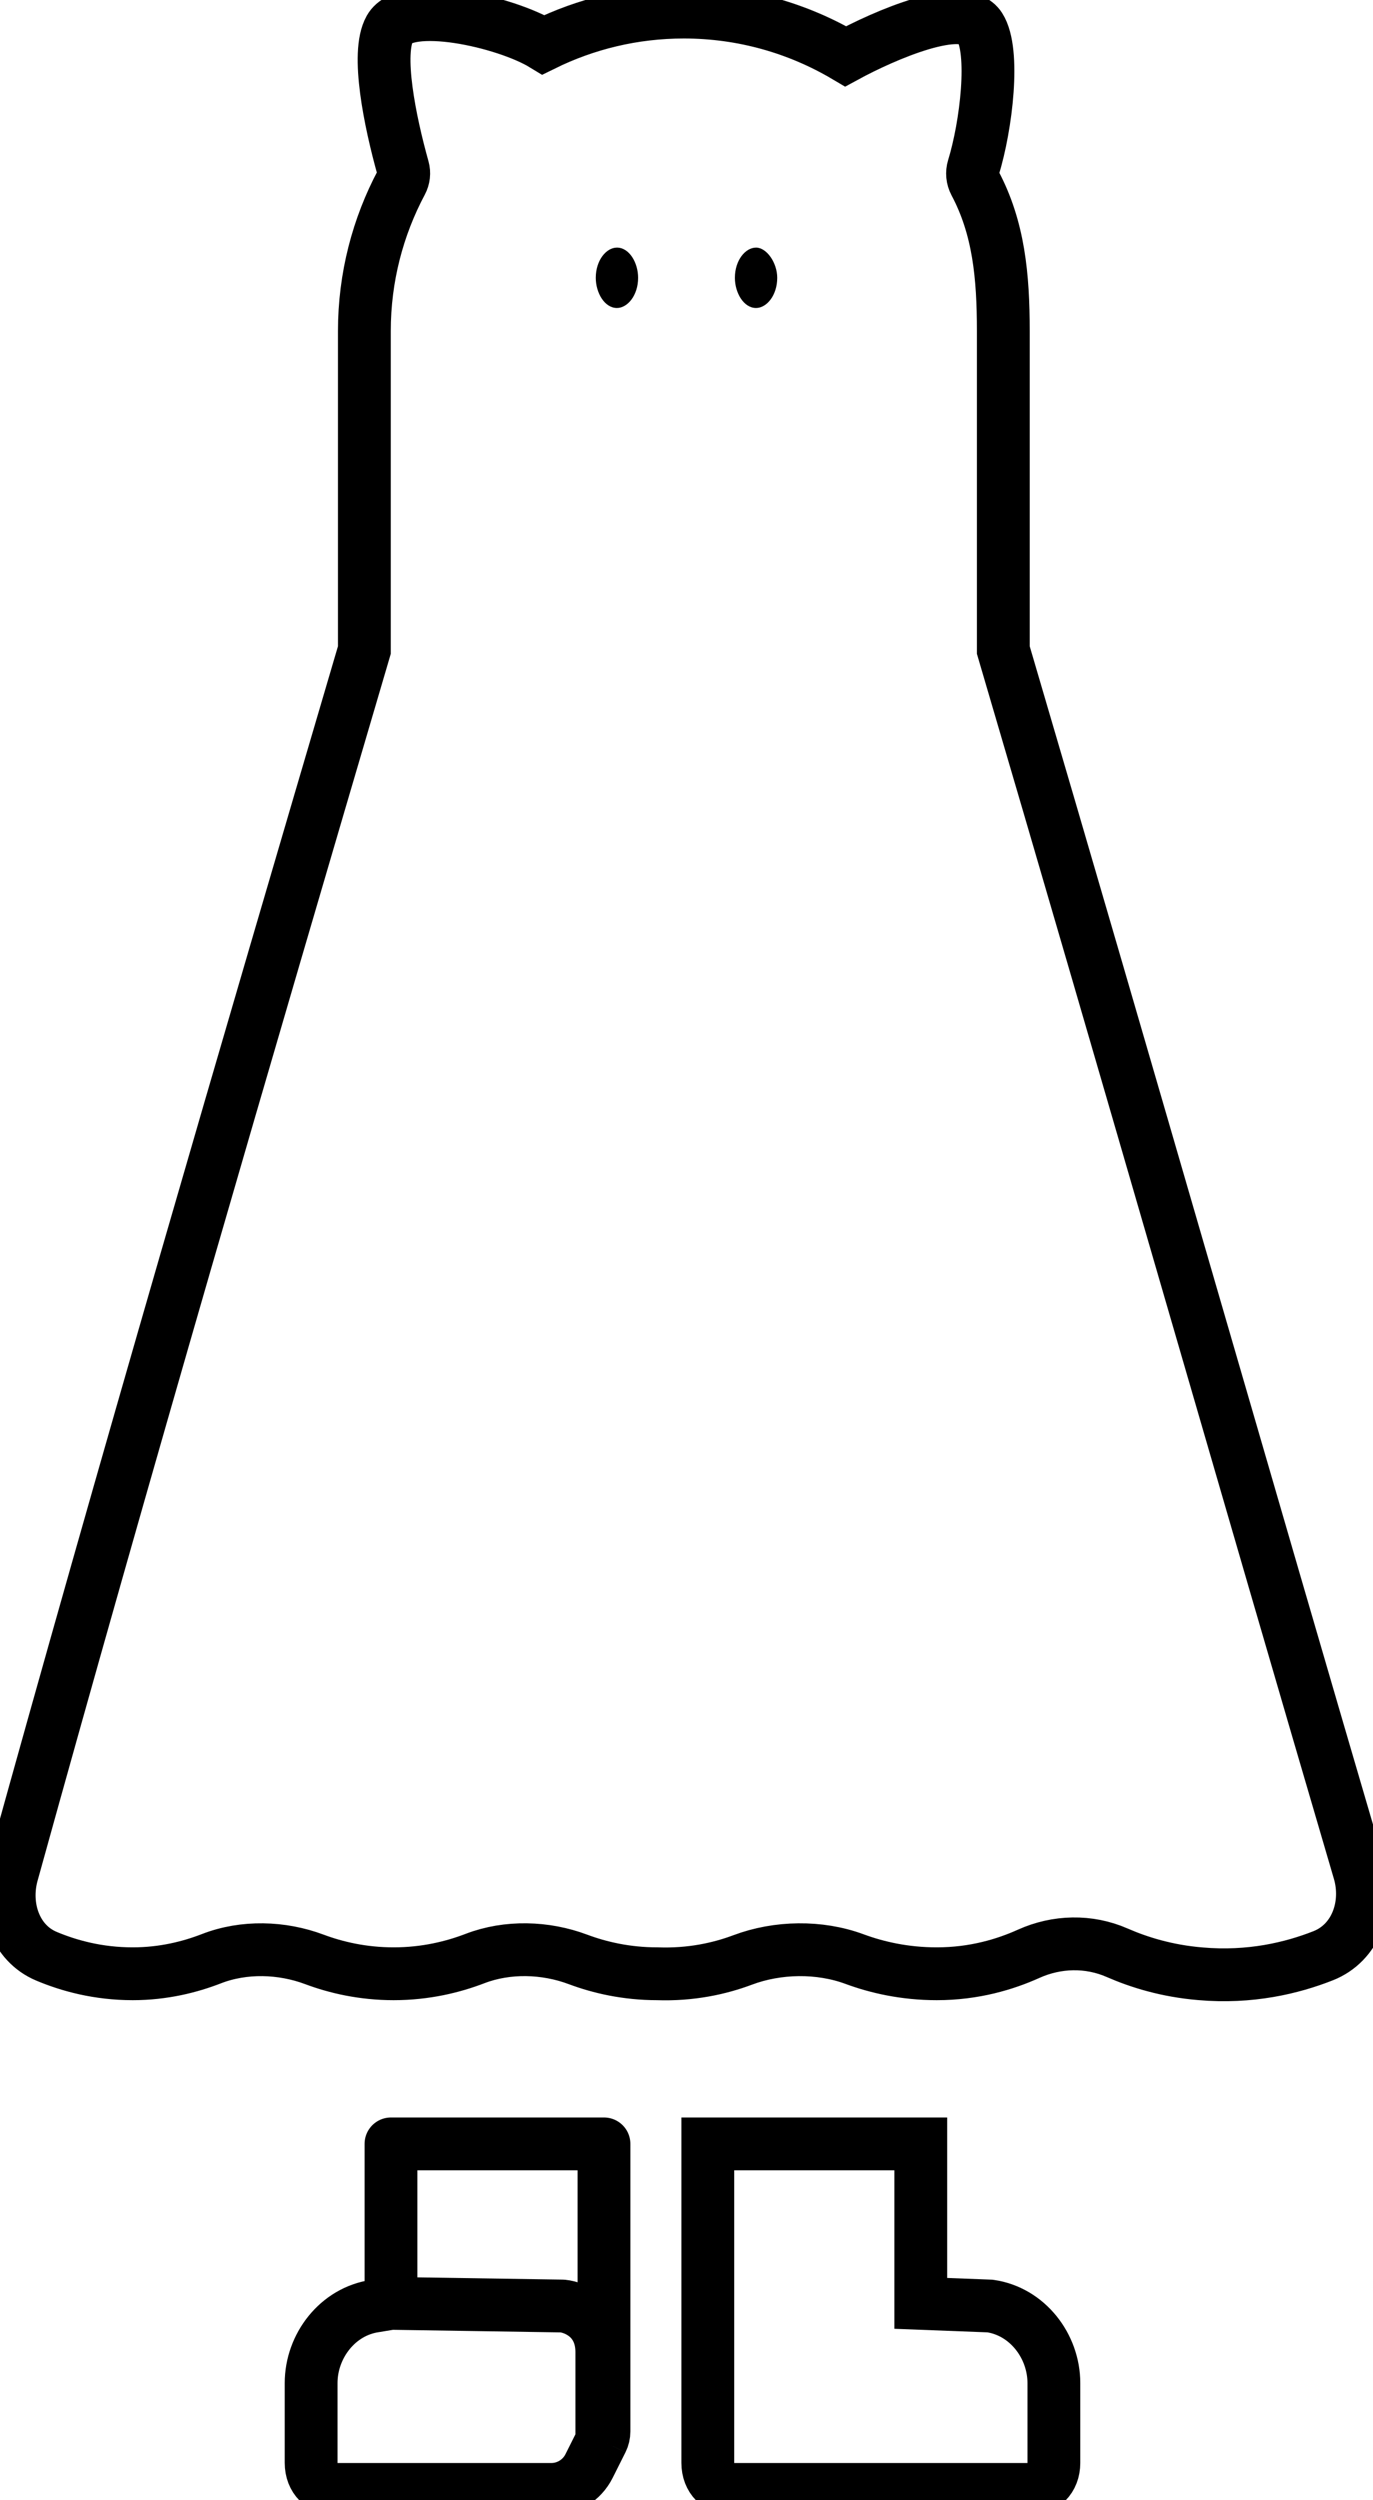 <svg width="78" height="142" viewBox="0 0 78 142" fill="none" xmlns="http://www.w3.org/2000/svg">
<g clip-path="url(#clip0_33_6377)">
<path d="M22.212 130.823L21.305 130.974C19.187 131.276 17.675 133.239 17.675 135.352V139.881C17.675 140.787 18.28 141.391 19.187 141.391H31.312C32.224 141.391 33.056 140.877 33.464 140.063L34.19 138.615M22.212 130.823V121.765H34.312V138.099C34.312 138.278 34.27 138.455 34.19 138.615M22.212 130.823L31.956 130.974C32.701 131.048 34.19 131.676 34.19 133.597C34.19 135.517 34.19 137.742 34.19 138.615" stroke="black" stroke-width="3" stroke-miterlimit="10" stroke-linejoin="round"/>
<path d="M52.309 121.765H40.21V139.881C40.21 140.787 40.815 141.391 41.722 141.391H58.359C59.266 141.391 59.871 140.787 59.871 139.881V135.352C59.871 133.239 58.359 131.276 56.242 130.974L52.309 130.823V121.765Z" stroke="black" stroke-width="3" stroke-miterlimit="10"/>
<path d="M36.251 15.778C36.251 16.778 35.65 17.493 35.048 17.493C34.347 17.493 33.846 16.635 33.846 15.778C33.846 14.777 34.447 14.063 35.048 14.063C35.75 14.063 36.251 14.92 36.251 15.778Z" fill="black"/>
<path d="M44.154 15.778C44.154 16.778 43.553 17.493 42.952 17.493C42.25 17.493 41.749 16.635 41.749 15.778C41.749 14.777 42.35 14.063 42.952 14.063C43.553 14.063 44.154 14.92 44.154 15.778Z" fill="black"/>
<path d="M20.7 18.802V36.919C13.896 60.04 7.092 83.299 0.686 106.431C0.173 108.284 0.862 110.361 2.637 111.107C3.922 111.647 5.574 112.103 7.542 112.103C9.281 112.103 10.797 111.719 12.014 111.246C13.858 110.53 16.009 110.593 17.861 111.287C19.084 111.745 20.61 112.103 22.363 112.103C24.182 112.103 25.742 111.715 26.983 111.239C28.83 110.53 30.982 110.593 32.834 111.287C34.057 111.745 35.583 112.103 37.336 112.103C39.252 112.171 40.888 111.807 42.191 111.318C44.177 110.572 46.553 110.533 48.544 111.269C49.805 111.735 51.383 112.103 53.217 112.103C55.349 112.103 57.11 111.567 58.435 110.97C60.035 110.249 61.854 110.204 63.462 110.908C64.703 111.45 66.278 111.943 68.19 112.103C71.025 112.352 73.401 111.776 75.165 111.081C77.029 110.348 77.781 108.21 77.218 106.29C73.988 95.289 70.786 84.258 67.585 73.228C64.069 61.112 60.552 48.997 56.998 36.919V18.802C56.998 15.674 56.74 12.946 55.383 10.394C55.241 10.126 55.211 9.811 55.3 9.52C56.032 7.138 56.538 2.912 55.665 1.543C54.719 0.059 50.259 1.993 48.042 3.199C45.342 1.603 42.197 0.686 38.849 0.686C35.992 0.686 33.284 1.354 30.873 2.541C28.701 1.217 23.079 -0.038 22.144 1.627C21.358 3.026 22.155 6.907 22.897 9.56C22.971 9.827 22.938 10.11 22.808 10.354C21.463 12.88 20.7 15.757 20.7 18.802Z" stroke="black" stroke-width="3" stroke-miterlimit="10"/>
</g>
<defs>
<clipPath id="clip0_33_6377">
<rect width="78" height="142" fill="white"/>
</clipPath>
</defs>
</svg>
